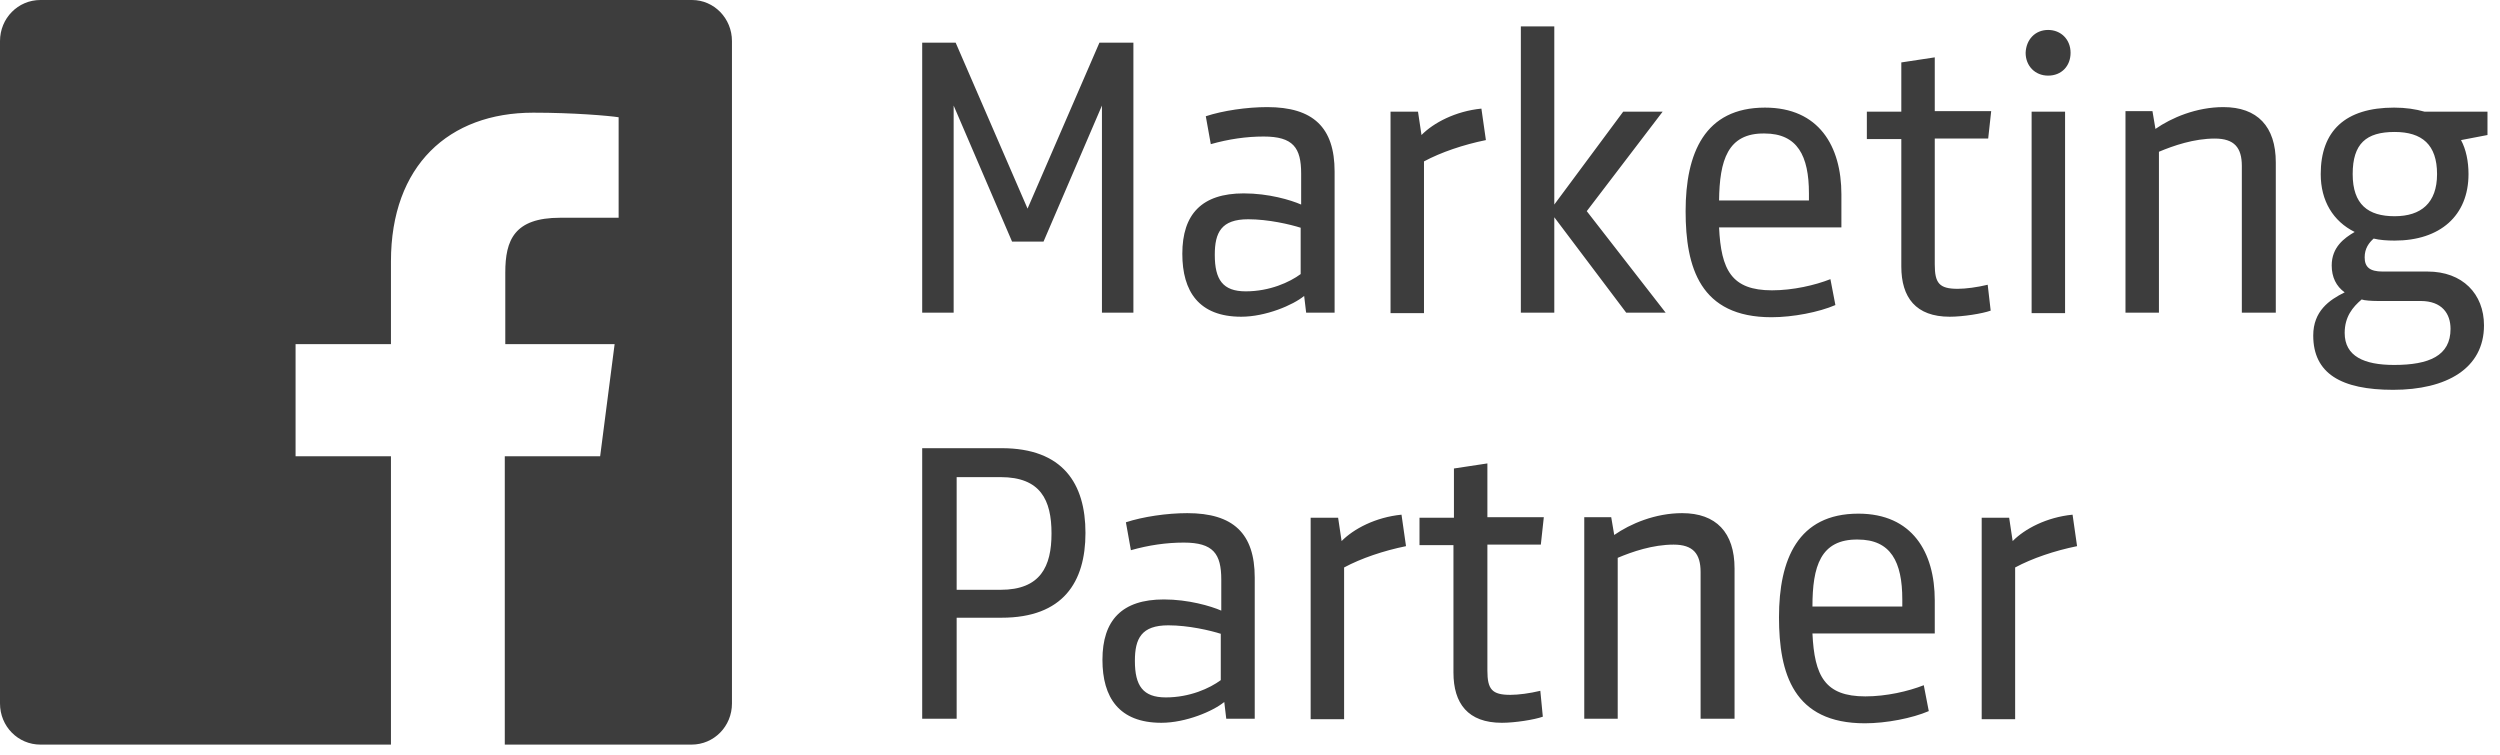 <svg width="139" height="42" viewBox="0 0 139 42" fill="none" xmlns="http://www.w3.org/2000/svg">
<path fill-rule="evenodd" clip-rule="evenodd" d="M2.249 0H38.476C39.698 0 40.697 1.016 40.697 2.286V39.114C40.697 40.384 39.698 41.4 38.449 41.4H28.066V25.37H33.368L34.173 19.134H28.094V15.155C28.094 13.348 28.594 12.107 31.148 12.107H34.396V6.519C33.84 6.434 31.897 6.265 29.648 6.265C24.957 6.265 21.737 9.2 21.737 14.534V19.134H16.434V25.37H21.737V41.4H2.249C0.999 41.4 0 40.384 0 39.114V2.286C0 1.016 0.999 0 2.249 0ZM84.559 17.384V1.468H86.419V11.373L90.25 6.209H92.443L88.224 11.74L92.61 17.384H90.417L86.419 12.079V17.384H84.559ZM61.129 2.371H63.017V17.384H61.268V5.87L58.02 13.433H56.271L53.023 5.87V17.384H51.274V2.371H53.134L57.132 11.599L61.129 2.371ZM74.204 17.384H72.622L72.511 16.453C71.9 16.961 70.374 17.61 69.013 17.61C66.653 17.61 65.737 16.199 65.737 14.111C65.737 11.909 66.82 10.752 69.152 10.752C70.54 10.752 71.761 11.119 72.344 11.373V9.652C72.344 8.212 71.9 7.591 70.262 7.591C69.291 7.591 68.319 7.733 67.32 8.015L67.042 6.463C67.986 6.152 69.319 5.955 70.457 5.955C73.011 5.955 74.204 7.083 74.204 9.539V17.384ZM72.344 12.671C71.734 12.474 70.512 12.191 69.402 12.191C67.903 12.191 67.542 12.925 67.542 14.167C67.542 15.55 67.986 16.199 69.263 16.199C70.596 16.199 71.706 15.691 72.317 15.239V12.671H72.344ZM79.174 8.974C80.118 8.466 81.367 8.043 82.616 7.789L82.366 6.039C80.923 6.18 79.701 6.83 79.035 7.507L78.841 6.209H77.314V17.412H79.174V8.974ZM98.523 16.142C96.274 16.142 95.691 15.013 95.58 12.643H102.382V10.809C102.382 8.128 101.132 5.983 98.134 5.983C94.775 5.983 93.72 8.523 93.72 11.74C93.72 14.872 94.525 17.638 98.495 17.638C99.689 17.638 101.132 17.356 102.048 16.961L101.771 15.521C100.91 15.86 99.689 16.142 98.523 16.142ZM100.577 11.147H95.58C95.608 8.918 96.052 7.394 98.106 7.422C99.939 7.422 100.577 8.664 100.577 10.752V11.147ZM110.682 17.271C110.21 17.441 109.127 17.61 108.406 17.61C106.518 17.61 105.713 16.538 105.713 14.816V7.733H103.797V6.209H105.713V3.471L107.573 3.189V6.18H110.71L110.543 7.704H107.573V14.703C107.573 15.747 107.823 16.058 108.85 16.058C109.294 16.058 109.933 15.973 110.516 15.832L110.682 17.271ZM115.124 2.935C115.124 2.201 114.596 1.665 113.875 1.665C113.153 1.665 112.653 2.201 112.625 2.935C112.625 3.669 113.153 4.205 113.875 4.205C114.624 4.205 115.124 3.669 115.124 2.935ZM114.818 6.209H112.958V17.412H114.818V6.209ZM124.646 17.384V9.228C124.646 8.212 124.229 7.704 123.147 7.704C121.981 7.704 120.843 8.099 120.037 8.438V17.384H118.177V6.18H119.677L119.843 7.168C120.731 6.547 122.12 5.955 123.619 5.955C125.506 5.955 126.534 7.027 126.534 9.031V17.384H124.646ZM138.304 6.209H134.806C134.306 6.067 133.751 5.983 133.113 5.983C130.392 5.983 129.032 7.281 129.032 9.68C129.032 11.175 129.726 12.304 130.92 12.897C130.337 13.236 129.643 13.743 129.643 14.759C129.643 15.409 129.892 15.916 130.364 16.255C129.504 16.678 128.616 17.299 128.616 18.654C128.616 20.77 130.17 21.674 133.057 21.674C136.028 21.674 138.11 20.488 138.11 18.09C138.11 16.34 136.916 15.098 134.973 15.098H132.474C131.752 15.098 131.475 14.844 131.475 14.308C131.475 13.8 131.725 13.489 131.975 13.264C132.308 13.348 132.724 13.377 133.141 13.377C135.667 13.377 137.249 11.994 137.249 9.68C137.249 8.974 137.11 8.297 136.833 7.789L138.304 7.507V6.209ZM130.364 18.513C130.364 17.61 130.809 17.074 131.308 16.65C131.447 16.707 131.864 16.735 132.197 16.735H134.584C135.778 16.735 136.25 17.441 136.25 18.287C136.25 19.783 135.056 20.291 133.113 20.291C131.447 20.291 130.364 19.811 130.364 18.513ZM130.809 9.68C130.809 7.986 131.558 7.337 133.141 7.337C134.667 7.337 135.5 8.043 135.5 9.68C135.5 11.288 134.612 12.022 133.141 12.022C131.669 12.022 130.809 11.373 130.809 9.68ZM53.19 34.373V39.961H51.274V24.919H55.688C59.103 24.919 60.352 26.895 60.352 29.632C60.352 32.369 59.103 34.345 55.688 34.345H53.19V34.373ZM53.19 32.793H55.633C57.853 32.793 58.464 31.495 58.464 29.66C58.464 27.798 57.853 26.528 55.633 26.528H53.19V32.793ZM68.18 39.961H69.763V32.115C69.763 29.66 68.569 28.531 66.015 28.531C64.877 28.531 63.544 28.729 62.6 29.039L62.878 30.591C63.877 30.309 64.849 30.168 65.821 30.168C67.459 30.168 67.903 30.789 67.903 32.228V33.95C67.32 33.696 66.071 33.329 64.71 33.329C62.378 33.329 61.296 34.486 61.296 36.687C61.296 38.776 62.212 40.187 64.572 40.187C65.932 40.187 67.459 39.538 68.069 39.029L68.18 39.961ZM64.96 34.768C66.071 34.768 67.292 35.05 67.903 35.248H67.875V37.816C67.264 38.268 66.154 38.776 64.821 38.776C63.544 38.776 63.1 38.126 63.1 36.744C63.1 35.502 63.461 34.768 64.96 34.768ZM78.174 30.366C76.925 30.62 75.676 31.043 74.732 31.551V39.989H72.872V28.785H74.399L74.593 30.084C75.259 29.406 76.481 28.757 77.924 28.616L78.174 30.366ZM83.504 40.187C84.226 40.187 85.309 40.017 85.781 39.848L85.642 38.409C85.059 38.55 84.421 38.634 83.976 38.634C82.949 38.634 82.699 38.324 82.699 37.28V30.281H85.67L85.836 28.757H82.699V25.766L80.839 26.048V28.785H78.924V30.309H80.812V37.393C80.812 39.114 81.617 40.187 83.504 40.187ZM94.553 39.961V31.805C94.553 30.789 94.137 30.281 93.054 30.281C91.888 30.281 90.75 30.676 89.945 31.015V39.961H88.085V28.757H89.584L89.751 29.745C90.639 29.124 92.027 28.531 93.526 28.531C95.414 28.531 96.441 29.604 96.441 31.607V39.961H94.553ZM103.714 38.719C101.466 38.719 100.883 37.59 100.772 35.22H107.573V33.385C107.573 30.704 106.324 28.559 103.326 28.559C99.966 28.559 98.912 31.099 98.912 34.317C98.912 37.449 99.717 40.215 103.686 40.215C104.88 40.215 106.324 39.932 107.24 39.537L106.962 38.098C106.102 38.437 104.88 38.719 103.714 38.719ZM105.768 33.724H100.772C100.772 31.494 101.216 29.971 103.298 29.999C105.13 29.999 105.768 31.241 105.768 33.329V33.724ZM115.485 30.366C114.235 30.62 112.986 31.043 112.042 31.551V39.989H110.182V28.785H111.709L111.904 30.084C112.57 29.406 113.791 28.757 115.235 28.616L115.485 30.366Z" fill="#3D3D3D"/>
</svg>
